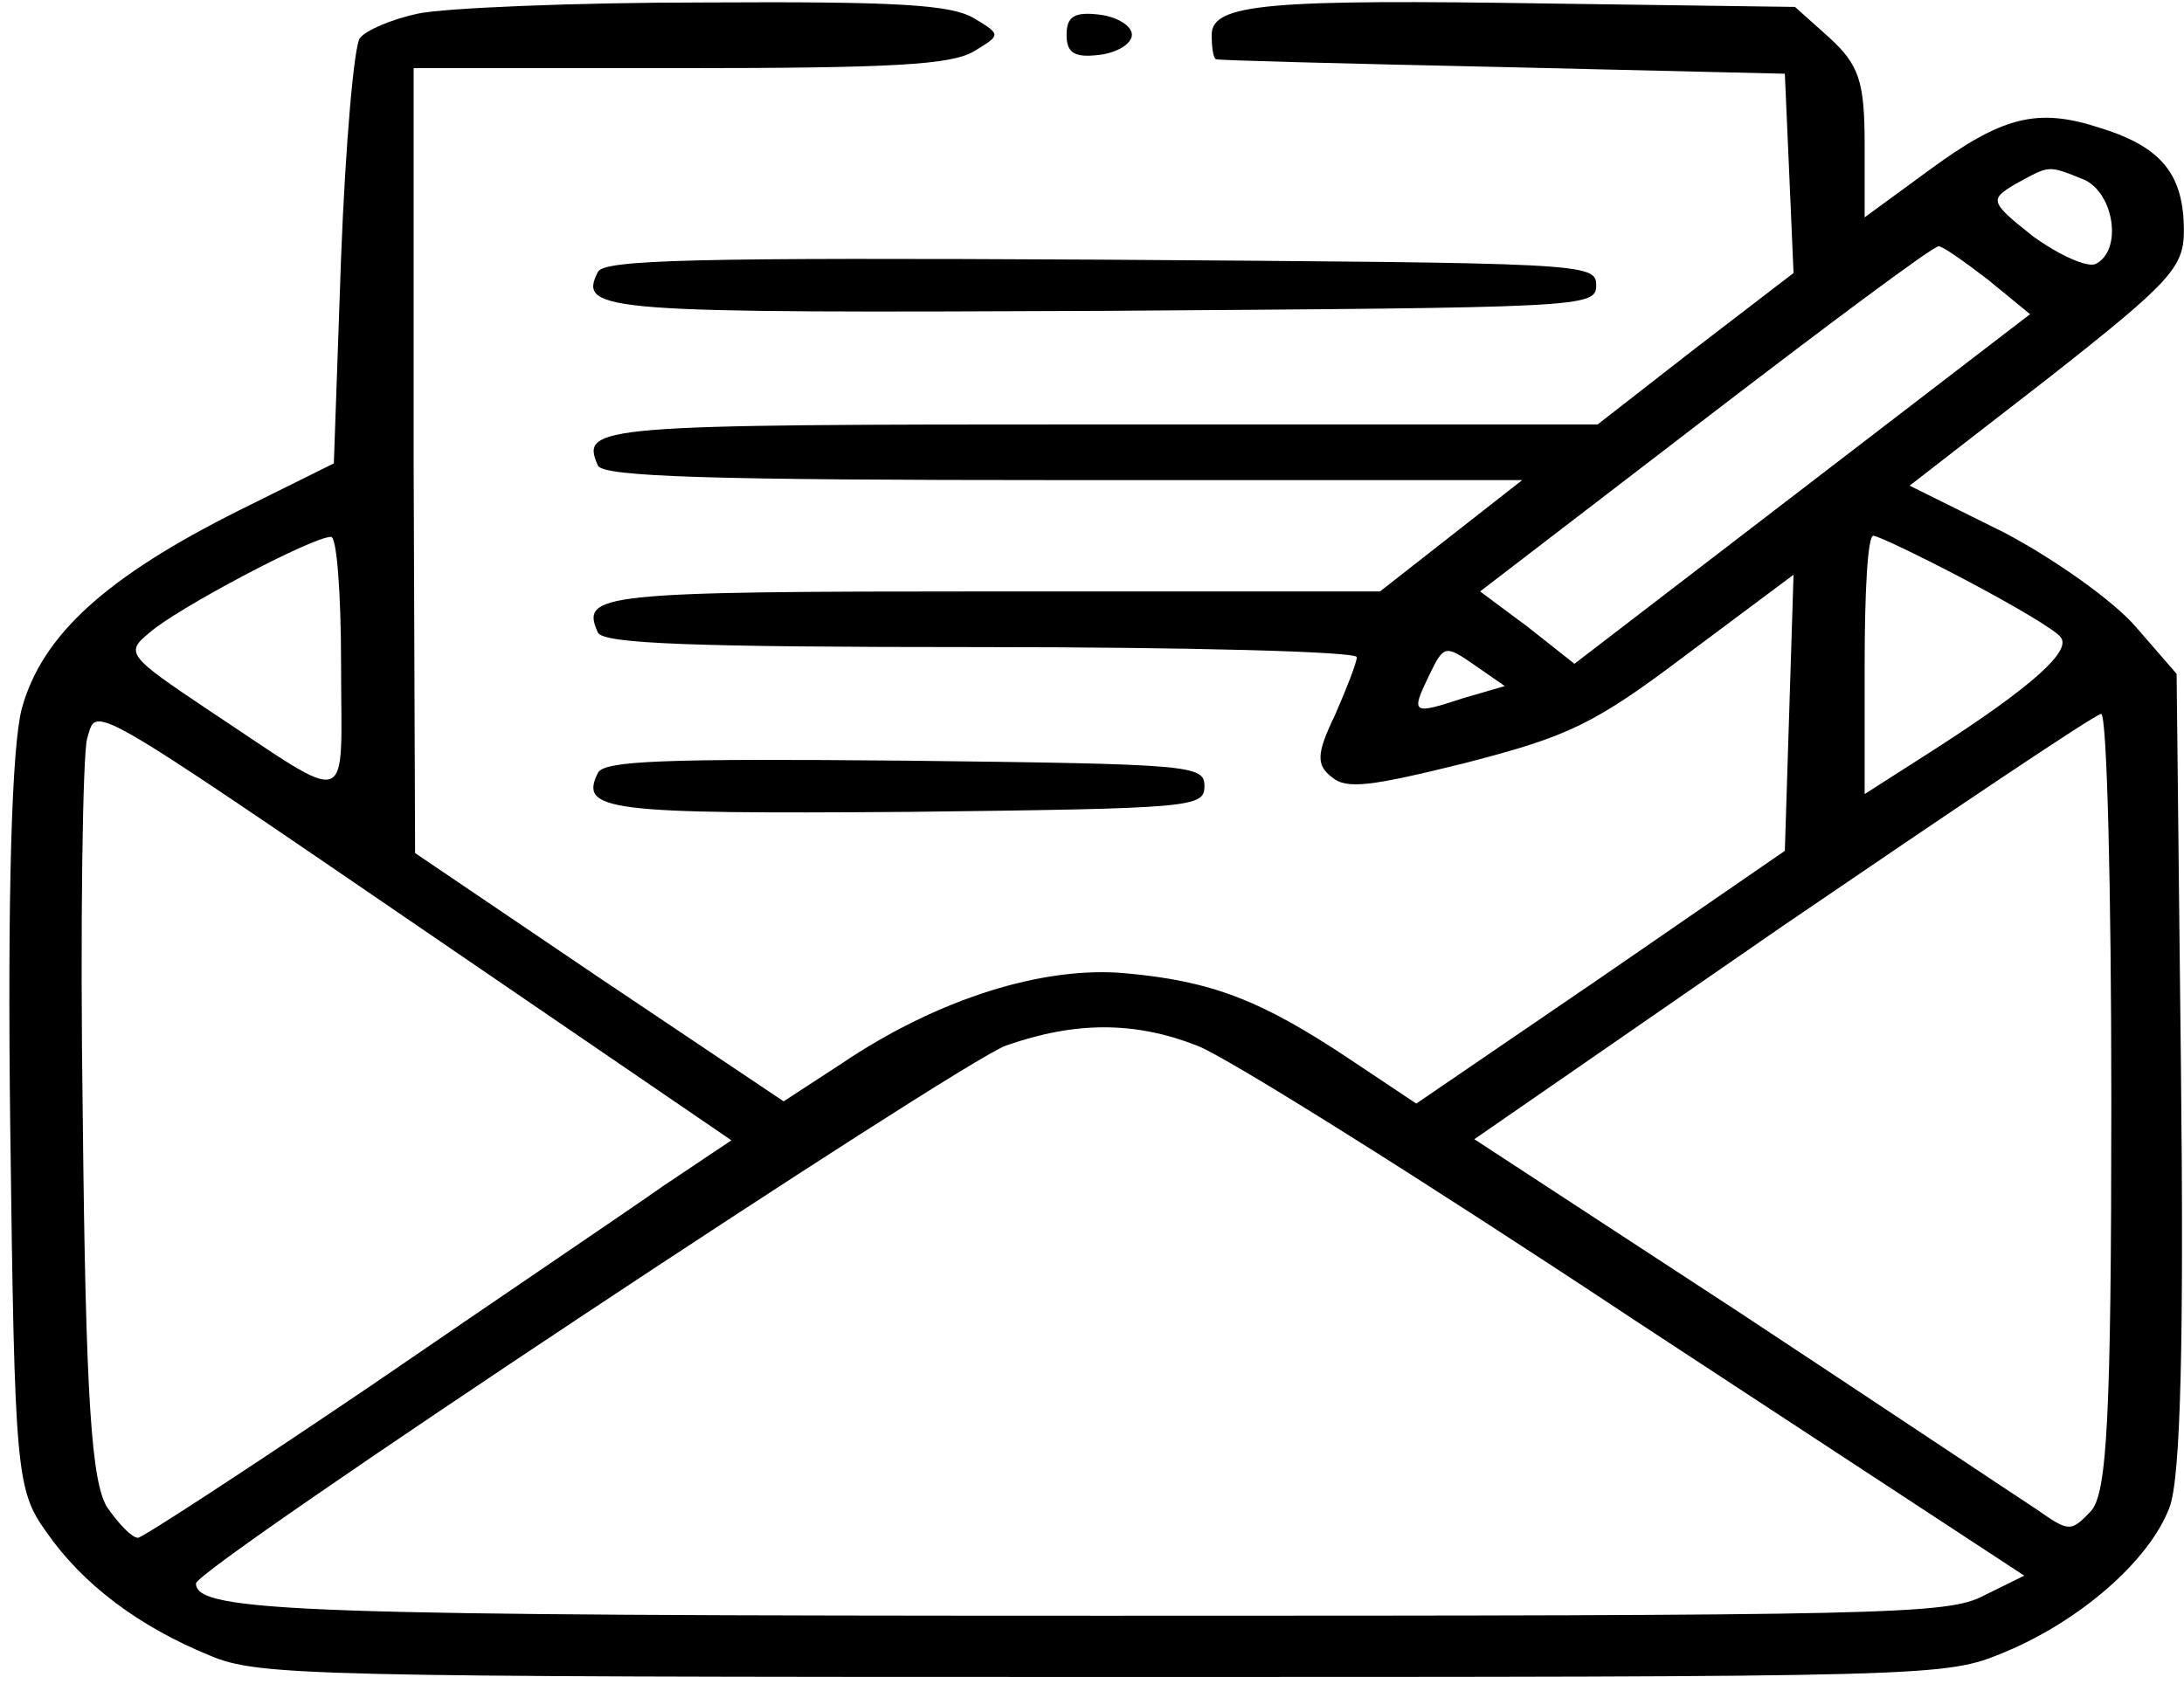 <svg width="201" height="155" viewBox="0 0 201 155" fill="none" xmlns="http://www.w3.org/2000/svg">
<path d="M38.469 1.252C36.065 1.764 33.661 2.789 33.127 3.506C32.593 4.121 31.792 13.242 31.391 23.696L30.724 42.655L22.044 46.96C9.758 53.109 3.882 58.438 2.012 65.202C1.078 68.686 0.677 82.317 0.944 103.839C1.345 135.506 1.478 137.146 4.283 141.04C7.621 145.857 12.829 149.752 19.373 152.416C23.779 154.261 28.453 154.363 101.5 154.363C178.686 154.363 178.953 154.363 184.429 152.109C191.373 149.239 197.783 143.705 199.652 138.786C200.72 136.121 200.988 122.901 200.72 98.407L200.32 62.025L196.581 57.721C194.578 55.363 189.102 51.469 184.429 49.009L175.748 44.705L188.435 34.867C199.786 25.95 200.988 24.618 200.988 21.236C200.988 16.112 198.984 13.55 193.376 11.807C187.5 9.86 184.295 10.68 177.351 15.804L171.609 20.006V13.242C171.609 7.503 171.075 5.966 168.404 3.506L165.199 0.637L142.898 0.329C116.724 -0.081 111.516 0.329 111.516 3.199C111.516 4.326 111.649 5.351 111.916 5.453C112.05 5.556 123.935 5.863 138.224 6.171L164.264 6.786L164.665 15.907L165.065 25.131L155.984 32.099L147.037 39.068H101.366C54.627 39.068 53.425 39.171 55.028 42.86C55.562 43.885 65.311 44.193 97.894 44.193H140.093L133.55 49.317L127.006 54.441H91.351C55.028 54.441 53.425 54.646 55.028 58.233C55.562 59.258 63.708 59.565 90.283 59.565C109.245 59.565 124.87 59.975 124.87 60.488C124.87 61 123.935 63.357 122.866 65.817C121.13 69.404 121.13 70.429 122.599 71.556C123.935 72.683 126.205 72.376 134.885 70.224C144.366 67.764 146.637 66.739 155.317 60.18L165.065 52.904L164.665 65.612L164.264 78.32L147.304 90.003L130.345 101.584L124.202 97.484C116.056 92.053 111.516 90.311 103.637 89.593C96.025 88.876 86.276 91.95 77.463 97.894L72.121 101.379L55.161 90.003L38.202 78.525L38.068 42.348V6.273H62.506C82.27 6.273 87.478 5.966 89.615 4.736C92.152 3.199 92.152 3.199 89.615 1.662C87.478 0.432 82.671 0.124 64.91 0.227C52.758 0.227 40.873 0.739 38.469 1.252ZM191.773 16.522C194.578 17.752 195.379 23.081 192.842 24.311C192.04 24.618 189.503 23.491 187.099 21.748C183.093 18.572 183.093 18.366 185.497 16.932C188.702 15.19 188.435 15.19 191.773 16.522ZM182.96 25.745L186.832 28.922L165.866 45.013L144.901 61.102L140.627 57.721L136.22 54.441L156.919 38.556C168.27 29.845 177.885 22.671 178.419 22.671C178.82 22.671 180.823 24.106 182.96 25.745ZM31.391 61.205C31.391 74.733 32.727 74.323 19.106 65.304C11.761 60.385 11.494 60.078 13.764 58.233C16.168 56.081 28.721 49.419 30.456 49.419C30.991 49.317 31.391 54.646 31.391 61.205ZM180.957 53.416C185.23 55.671 189.236 58.028 189.637 58.643C190.705 59.873 187.099 63.152 178.019 68.994L171.609 73.093V61.205C171.609 54.646 171.876 49.317 172.41 49.317C172.811 49.317 176.683 51.161 180.957 53.416ZM134.618 64.28C129.944 65.817 129.811 65.714 131.547 62.127C132.882 59.36 133.016 59.36 135.686 61.205L138.491 63.152L134.618 64.28ZM40.472 86.621L67.314 104.966L61.037 109.168C57.699 111.525 45.547 119.724 34.196 127.512C22.845 135.199 13.096 141.553 12.696 141.553C12.162 141.553 10.96 140.323 9.891 138.786C8.422 136.531 7.888 128.845 7.621 103.121C7.354 85.084 7.621 69.301 8.022 67.969C8.957 64.997 7.354 63.972 40.472 86.621ZM194.311 101.379C194.311 130.587 193.91 137.453 192.441 139.093C190.571 141.04 190.438 141.04 187.366 138.888C185.63 137.761 173.345 129.562 159.991 120.748L135.686 104.863L163.997 85.289C179.621 74.63 192.708 65.817 193.376 65.714C193.91 65.714 194.311 81.804 194.311 101.379ZM110.18 96.255C112.717 97.177 130.879 108.553 150.509 121.568L186.298 145.037L182.559 146.882C179.22 148.624 174.012 148.727 101.901 148.727C27.919 148.727 18.037 148.419 18.037 145.755C18.037 144.32 88.146 97.894 92.553 96.255C98.963 94 104.438 94 110.18 96.255Z" fill="black"/>
<path d="M98.162 3.199C98.162 4.839 98.829 5.351 101.233 5.044C102.835 4.839 104.171 4.019 104.171 3.199C104.171 2.379 102.835 1.559 101.233 1.354C98.829 1.047 98.162 1.559 98.162 3.199Z" fill="black"/>
<path d="M55.028 25.028C53.158 28.717 55.429 28.82 101.634 28.615C145.835 28.308 146.904 28.308 146.904 26.258C146.904 24.208 145.835 24.208 101.366 23.901C63.975 23.696 55.562 23.901 55.028 25.028Z" fill="black"/>
<path d="M55.028 71.146C53.292 74.63 55.829 74.938 83.606 74.733C109.779 74.426 110.848 74.323 110.848 72.376C110.848 70.429 109.779 70.326 83.338 70.019C61.037 69.814 55.562 70.019 55.028 71.146Z" fill="black"/>
</svg>
